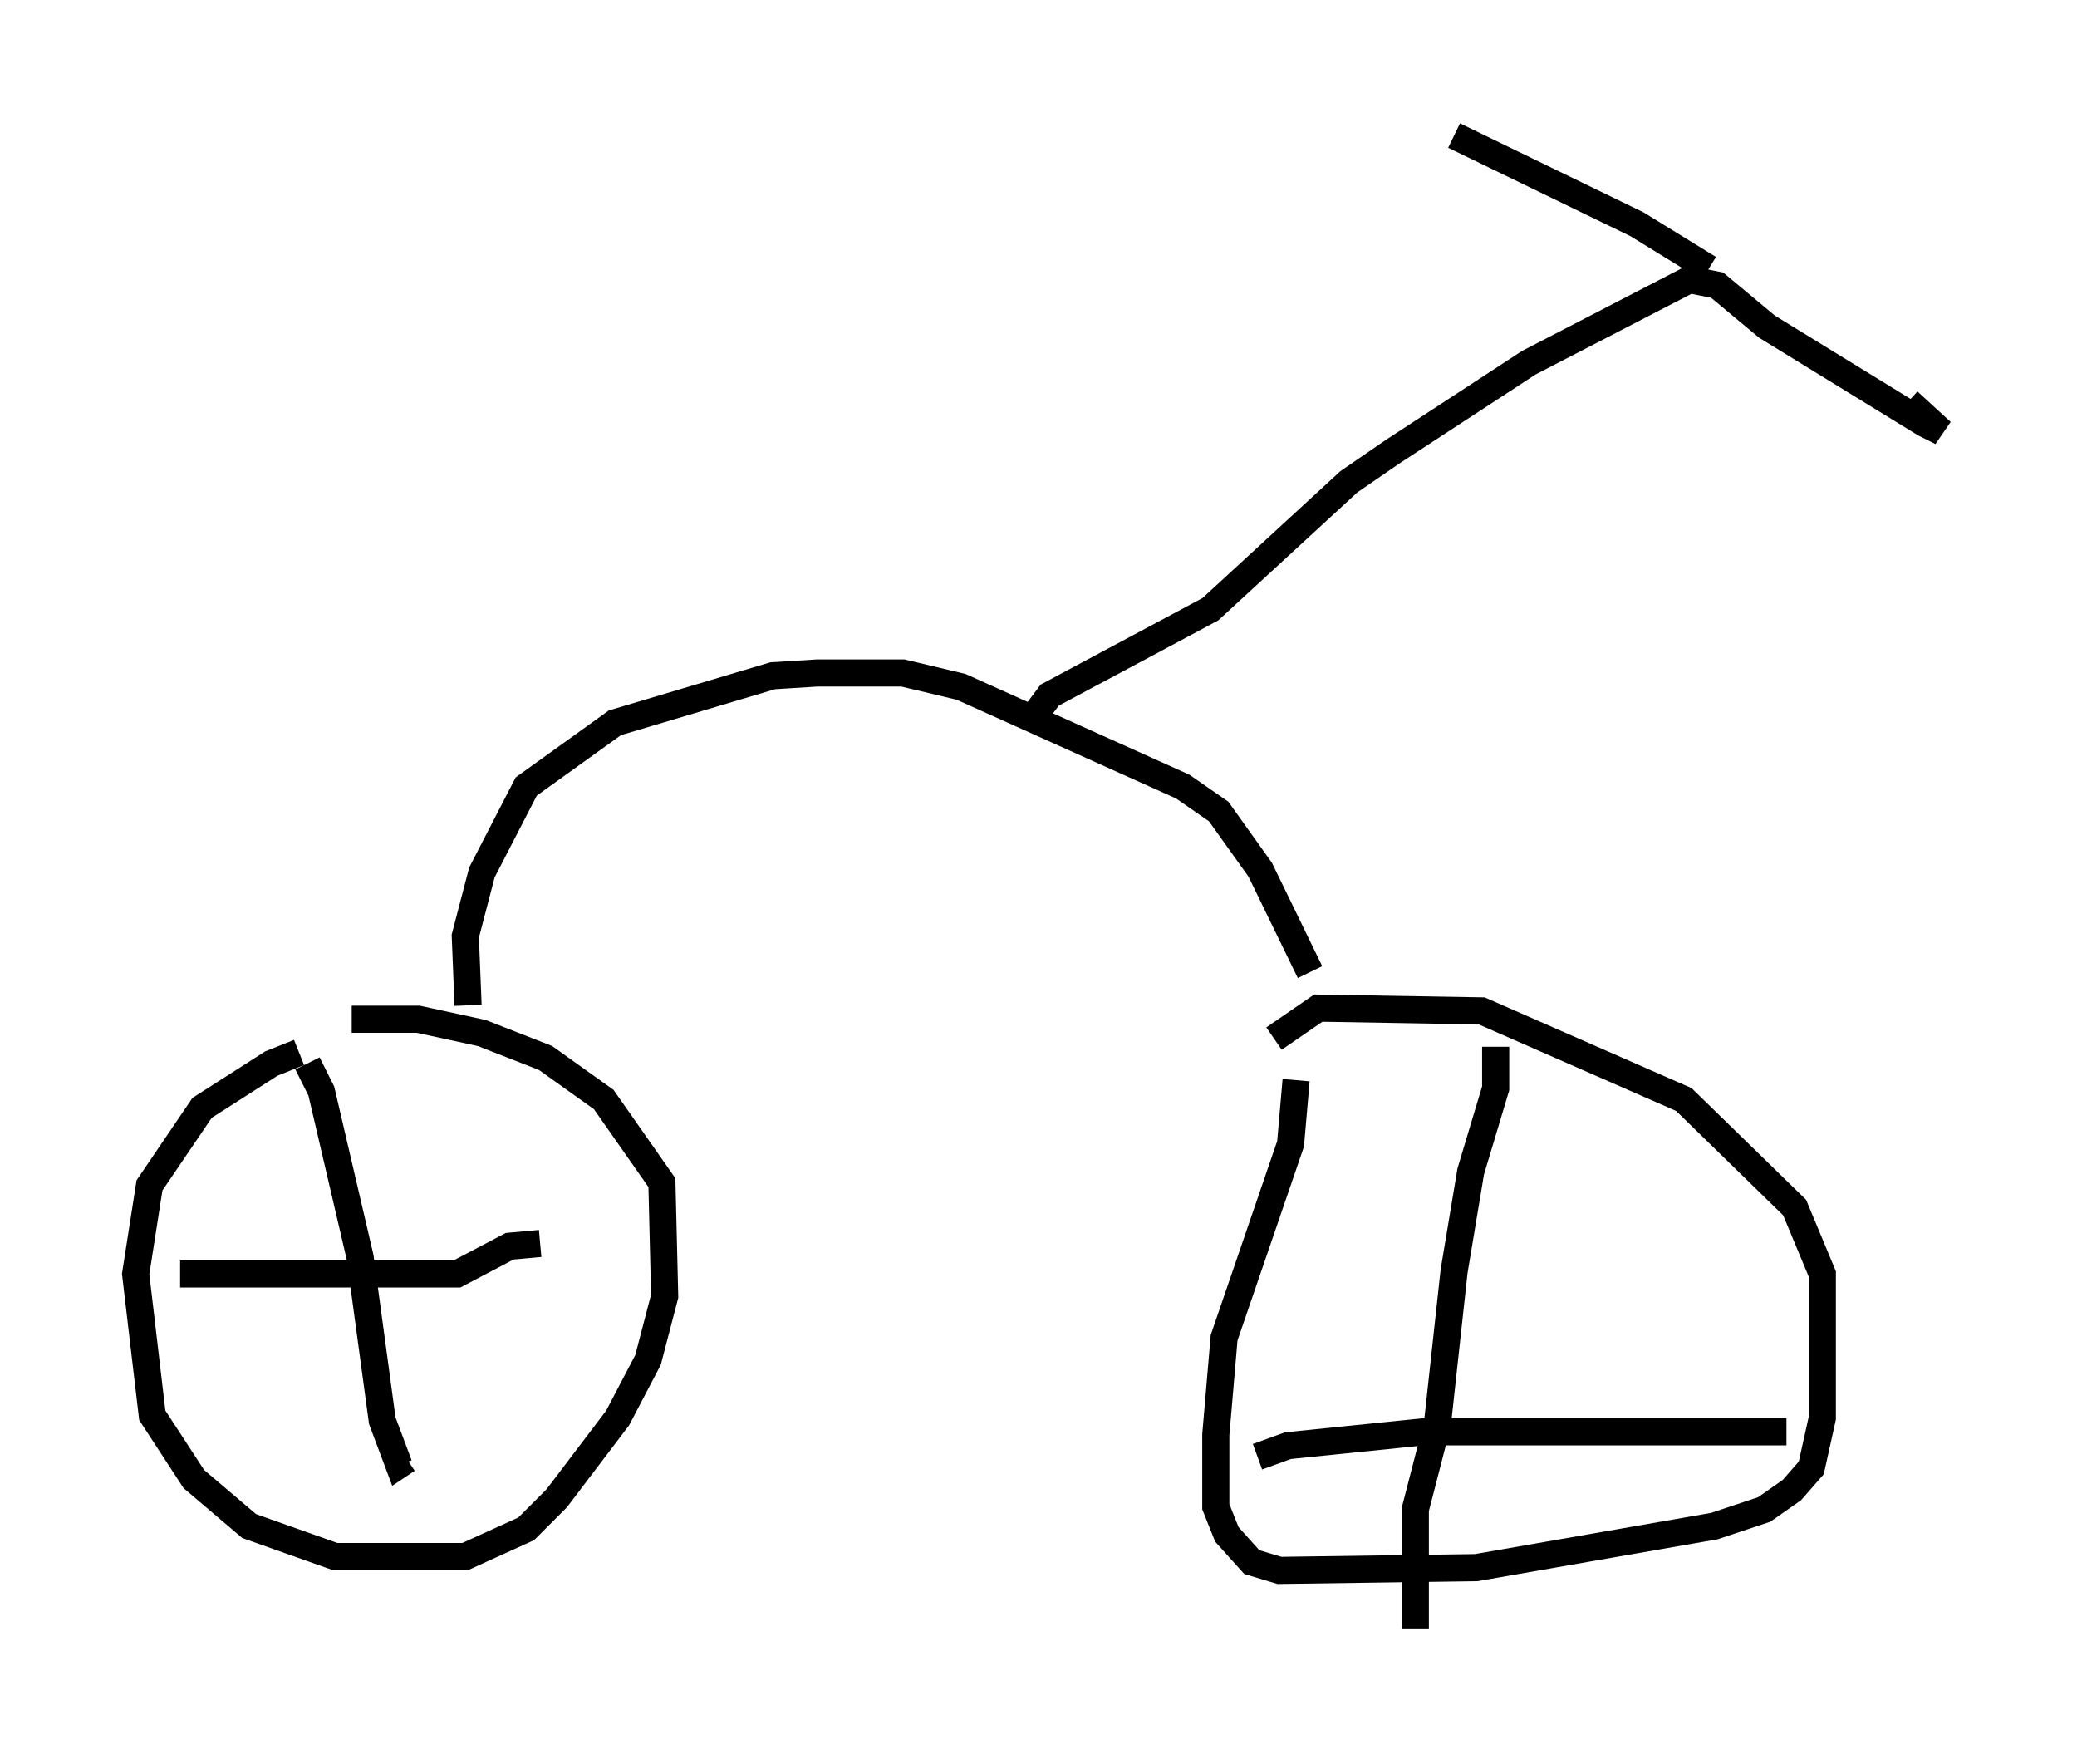 <?xml version="1.0" encoding="utf-8" ?>
<svg baseProfile="full" height="65.024" version="1.1" width="76.559" xmlns="http://www.w3.org/2000/svg" xmlns:ev="http://www.w3.org/2001/xml-events" xmlns:xlink="http://www.w3.org/1999/xlink"><defs /><rect fill="white" height="65.024" width="76.559" x="0" y="0" /><path d="M14.086, 38.994 m-3.063, -0.204 l-1.021, 0.408 -2.552, 1.633 l-1.94, 2.858 -0.51, 3.267 l0.613, 5.206 1.531, 2.348 l2.042, 1.735 3.165, 1.123 l4.798, 0.0 2.246, -1.021 l1.123, -1.123 2.246, -2.96 l1.123, -2.144 0.613, -2.348 l-0.102, -4.185 -2.144, -3.063 l-2.144, -1.531 -2.348, -0.919 l-2.348, -0.51 -2.45, 0.0 m34.811, 2.246 l-0.204, 2.348 -2.45, 7.146 l-0.306, 3.573 0.0, 2.654 l0.408, 1.021 0.919, 1.021 l1.021, 0.306 7.248, -0.102 l8.779, -1.531 1.838, -0.613 l1.021, -0.715 0.715, -0.817 l0.408, -1.838 0.0, -5.308 l-1.021, -2.45 -4.083, -3.981 l-7.452, -3.267 -6.023, -0.102 l-1.633, 1.123 m-29.707, -1.225 l-0.102, -2.552 0.613, -2.348 l1.633, -3.165 3.267, -2.348 l5.819, -1.735 1.633, -0.102 l3.165, 0.0 2.144, 0.51 l8.167, 3.675 1.327, 0.919 l1.531, 2.144 1.838, 3.777 m-10.208, -9.392 l0.613, -0.817 5.921, -3.165 l5.104, -4.696 1.633, -1.123 l5.002, -3.267 5.921, -3.063 l1.021, 0.204 1.838, 1.531 l5.819, 3.573 0.613, 0.306 l-1.225, -1.123 m-7.35, -4.9 l-2.654, -1.633 -6.738, -3.267 m-42.263, 34.198 l0.51, 1.021 1.429, 6.125 l0.817, 6.023 0.613, 1.633 l0.306, -0.204 m-8.371, -6.84 l10.208, 0.0 1.94, -1.021 l1.123, -0.102 m32.259, 14.19 l0.0, -4.39 0.817, -3.165 l0.613, -5.615 0.613, -3.675 l0.919, -3.063 0.0, -1.531 m-8.779, 15.109 l1.123, -0.408 5.002, -0.51 l13.373, 0.0 " fill="none" stroke="black" stroke-width="1" /></svg>
